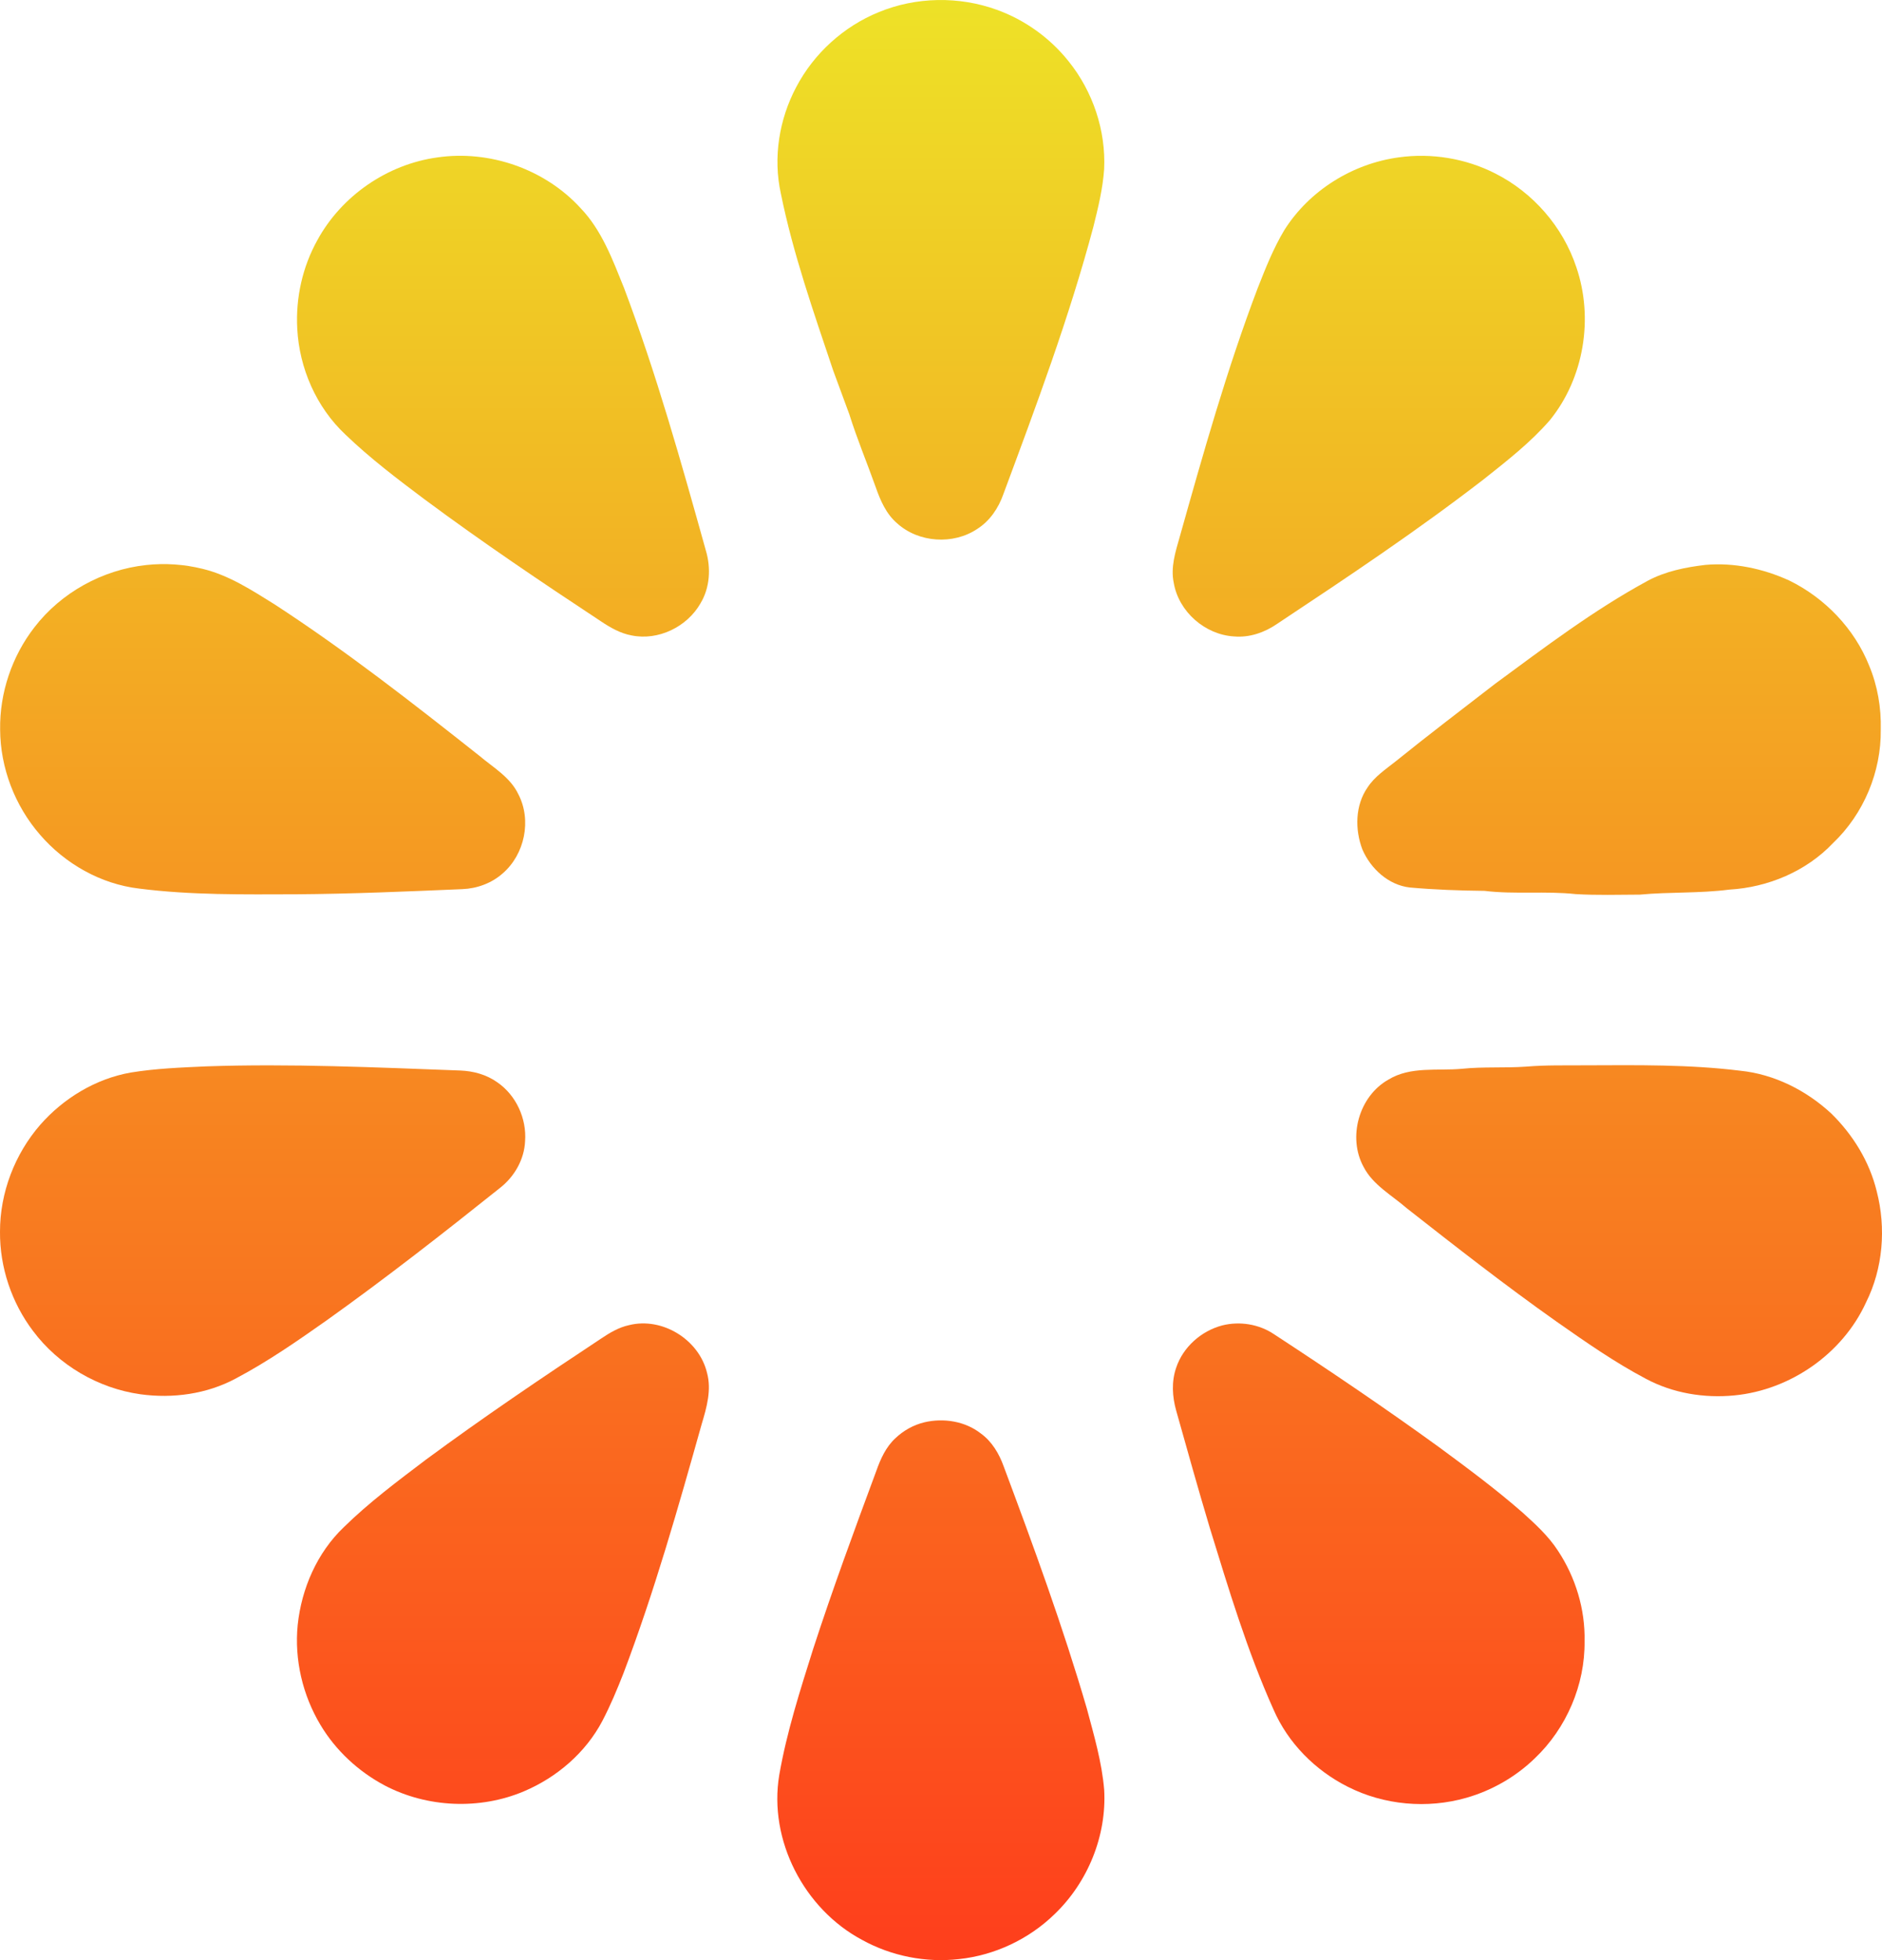 <svg width="72" height="75" viewBox="0 0 72 75" fill="none" xmlns="http://www.w3.org/2000/svg">
<path d="M38.137 0.375C36.689 -0.152 35.044 -0.124 33.619 0.465C32.273 1.012 31.135 2.047 30.461 3.333C29.807 4.567 29.571 6.03 29.872 7.4C30.341 9.713 31.127 11.943 31.875 14.176L32.493 15.853C32.787 16.791 33.167 17.699 33.497 18.625C33.676 19.139 33.899 19.663 34.322 20.024C35.146 20.769 36.472 20.854 37.391 20.236C37.87 19.93 38.201 19.438 38.386 18.907C39.64 15.532 40.905 12.151 41.832 8.668C42.011 7.947 42.19 7.22 42.241 6.477C42.313 4.993 41.809 3.495 40.877 2.34C40.167 1.45 39.207 0.761 38.137 0.375Z" fill="url(#paint0_linear_661_31)"/>
<path d="M53.521 6.02C54.774 5.847 56.077 6.063 57.203 6.637C58.651 7.367 59.793 8.679 60.304 10.218C60.974 12.173 60.601 14.46 59.297 16.073C58.556 16.929 57.656 17.629 56.773 18.331C54.224 20.301 51.544 22.09 48.86 23.87C48.382 24.201 47.801 24.403 47.214 24.352C46.099 24.288 45.091 23.403 44.904 22.299C44.779 21.707 44.969 21.117 45.13 20.552C46.033 17.345 46.936 14.131 48.12 11.014C48.417 10.26 48.717 9.501 49.135 8.804C50.09 7.288 51.749 6.257 53.521 6.02Z" fill="url(#paint1_linear_661_31)"/>
<path d="M16.727 6.024C18.728 5.731 20.848 6.47 22.213 7.965C23.026 8.814 23.437 9.939 23.87 11.008C25.111 14.297 26.061 17.685 27.005 21.068C27.203 21.732 27.162 22.481 26.801 23.082C26.289 23.984 25.19 24.521 24.166 24.314C23.731 24.236 23.345 24.011 22.983 23.769C20.707 22.268 18.446 20.742 16.256 19.117C15.209 18.331 14.161 17.538 13.216 16.629C12.102 15.585 11.449 14.088 11.372 12.57C11.309 11.399 11.572 10.21 12.144 9.185C13.068 7.493 14.817 6.287 16.727 6.024Z" fill="url(#paint2_linear_661_31)"/>
<path d="M5.593 21.62C6.312 21.542 7.046 21.591 7.749 21.765C8.759 22.008 9.639 22.587 10.51 23.128C13.23 24.899 15.79 26.902 18.335 28.915C18.867 29.366 19.518 29.734 19.829 30.387C20.348 31.381 20.075 32.692 19.23 33.42C18.808 33.795 18.25 33.998 17.689 34.021C15.571 34.111 13.451 34.203 11.331 34.218C9.325 34.223 7.311 34.254 5.317 33.999C3.853 33.826 2.489 33.05 1.531 31.939C0.569 30.832 0.012 29.381 0.005 27.914C-0.016 26.512 0.457 25.11 1.316 24.003C2.34 22.671 3.925 21.799 5.593 21.62Z" fill="url(#paint3_linear_661_31)"/>
<path d="M65.242 21.615C66.336 21.518 67.451 21.756 68.447 22.21C69.817 22.88 70.947 24.056 71.512 25.478C71.832 26.248 71.973 27.083 71.953 27.914C71.973 29.532 71.3 31.142 70.127 32.258C69.101 33.34 67.638 33.954 66.157 34.039C65.02 34.187 63.873 34.124 62.734 34.231C61.916 34.234 61.097 34.26 60.282 34.211C59.122 34.086 57.953 34.228 56.793 34.087C55.84 34.077 54.887 34.043 53.936 33.958C53.118 33.866 52.439 33.239 52.121 32.503C51.831 31.741 51.842 30.81 52.322 30.125C52.592 29.712 53.011 29.437 53.39 29.135C54.64 28.127 55.918 27.154 57.188 26.172C59.085 24.777 60.968 23.344 63.043 22.219C63.72 21.857 64.485 21.704 65.242 21.615Z" fill="url(#paint4_linear_661_31)"/>
<path d="M58.388 40.812C59.146 40.748 59.908 40.768 60.668 40.762C62.639 40.755 64.619 40.726 66.579 40.969C67.88 41.102 69.106 41.722 70.059 42.606C70.889 43.418 71.523 44.449 71.798 45.582C72.162 46.989 72.04 48.536 71.386 49.841C70.49 51.799 68.492 53.185 66.354 53.392C65.197 53.505 63.998 53.309 62.969 52.757C61.767 52.124 60.652 51.341 59.541 50.563C57.585 49.181 55.698 47.705 53.814 46.227C53.243 45.728 52.53 45.347 52.168 44.651C51.548 43.518 51.989 41.944 53.117 41.309C53.964 40.792 54.99 40.981 55.928 40.895C56.746 40.81 57.569 40.87 58.388 40.812Z" fill="url(#paint5_linear_661_31)"/>
<path d="M7.894 40.802C11.133 40.692 14.373 40.841 17.61 40.961C18.111 40.981 18.615 41.118 19.027 41.413C19.747 41.909 20.153 42.802 20.088 43.669C20.056 44.368 19.679 45.021 19.134 45.449C16.959 47.187 14.765 48.903 12.498 50.52C11.374 51.312 10.242 52.099 9.025 52.743C7.916 53.341 6.609 53.52 5.368 53.348C3.752 53.12 2.239 52.232 1.262 50.925C0.443 49.842 -0.01 48.488 0 47.13C-0.002 45.639 0.563 44.161 1.54 43.037C2.433 42.02 3.66 41.275 5.001 41.039C5.957 40.882 6.927 40.846 7.894 40.802Z" fill="url(#paint6_linear_661_31)"/>
<path d="M24.065 50.704C25.337 50.385 26.74 51.256 27.047 52.522C27.227 53.177 27.038 53.849 26.848 54.478C25.946 57.688 25.035 60.901 23.853 64.022C23.61 64.642 23.353 65.258 23.044 65.849C22.404 67.064 21.305 68.006 20.047 68.54C18.354 69.257 16.345 69.17 14.718 68.317C13.711 67.782 12.843 66.979 12.259 65.999C11.576 64.859 11.258 63.498 11.389 62.175C11.536 60.781 12.131 59.41 13.153 58.435C14.117 57.489 15.201 56.68 16.274 55.866C18.468 54.245 20.728 52.717 23.003 51.213C23.33 50.994 23.676 50.787 24.065 50.704Z" fill="url(#paint7_linear_661_31)"/>
<path d="M46.756 50.715C47.427 50.546 48.163 50.663 48.739 51.05C50.875 52.447 52.991 53.877 55.058 55.376C56.144 56.177 57.231 56.983 58.249 57.874C58.74 58.318 59.237 58.772 59.601 59.332C60.276 60.352 60.648 61.573 60.621 62.798C60.641 64.47 59.927 66.129 58.717 67.279C57.986 67.988 57.077 68.509 56.099 68.789C54.604 69.218 52.947 69.07 51.559 68.365C50.318 67.74 49.278 66.696 48.723 65.416C47.714 63.171 47.006 60.806 46.283 58.459C45.835 56.967 45.418 55.467 44.996 53.968C44.847 53.435 44.814 52.859 44.998 52.33C45.262 51.54 45.956 50.927 46.756 50.715Z" fill="url(#paint8_linear_661_31)"/>
<path d="M35.369 54.42C36.102 54.25 36.92 54.378 37.521 54.847C37.948 55.155 38.224 55.621 38.399 56.11C39.543 59.172 40.667 62.245 41.582 65.384C41.854 66.404 42.155 67.428 42.243 68.483C42.343 70.246 41.614 72.025 40.342 73.244C39.361 74.198 38.056 74.815 36.694 74.96C35.418 75.107 34.101 74.846 32.978 74.224C30.762 73.042 29.395 70.408 29.812 67.917C30.097 66.276 30.608 64.685 31.107 63.1C31.853 60.806 32.687 58.543 33.525 56.282C33.686 55.826 33.891 55.367 34.253 55.033C34.563 54.736 34.951 54.52 35.369 54.42Z" fill="url(#paint9_linear_661_31)"/>
<defs>
<linearGradient id="paint0_linear_661_31" x1="35.192" y1="-1.541" x2="35.192" y2="73.953" gradientUnits="userSpaceOnUse">
<stop stop-color="#EDE527"/>
<stop offset="1" stop-color="#FE401C"/>
</linearGradient>
<linearGradient id="paint1_linear_661_31" x1="35.192" y1="-1.541" x2="35.192" y2="73.953" gradientUnits="userSpaceOnUse">
<stop stop-color="#EDE527"/>
<stop offset="1" stop-color="#FE401C"/>
</linearGradient>
<linearGradient id="paint2_linear_661_31" x1="35.192" y1="-1.541" x2="35.192" y2="73.953" gradientUnits="userSpaceOnUse">
<stop stop-color="#EDE527"/>
<stop offset="1" stop-color="#FE401C"/>
</linearGradient>
<linearGradient id="paint3_linear_661_31" x1="35.192" y1="-1.541" x2="35.192" y2="73.953" gradientUnits="userSpaceOnUse">
<stop stop-color="#EDE527"/>
<stop offset="1" stop-color="#FE401C"/>
</linearGradient>
<linearGradient id="paint4_linear_661_31" x1="35.192" y1="-1.541" x2="35.192" y2="73.953" gradientUnits="userSpaceOnUse">
<stop stop-color="#EDE527"/>
<stop offset="1" stop-color="#FE401C"/>
</linearGradient>
<linearGradient id="paint5_linear_661_31" x1="35.192" y1="-1.541" x2="35.192" y2="73.953" gradientUnits="userSpaceOnUse">
<stop stop-color="#EDE527"/>
<stop offset="1" stop-color="#FE401C"/>
</linearGradient>
<linearGradient id="paint6_linear_661_31" x1="35.192" y1="-1.541" x2="35.192" y2="73.953" gradientUnits="userSpaceOnUse">
<stop stop-color="#EDE527"/>
<stop offset="1" stop-color="#FE401C"/>
</linearGradient>
<linearGradient id="paint7_linear_661_31" x1="35.192" y1="-1.541" x2="35.192" y2="73.953" gradientUnits="userSpaceOnUse">
<stop stop-color="#EDE527"/>
<stop offset="1" stop-color="#FE401C"/>
</linearGradient>
<linearGradient id="paint8_linear_661_31" x1="35.192" y1="-1.541" x2="35.192" y2="73.953" gradientUnits="userSpaceOnUse">
<stop stop-color="#EDE527"/>
<stop offset="1" stop-color="#FE401C"/>
</linearGradient>
<linearGradient id="paint9_linear_661_31" x1="35.192" y1="-1.541" x2="35.192" y2="73.953" gradientUnits="userSpaceOnUse">
<stop stop-color="#EDE527"/>
<stop offset="1" stop-color="#FE401C"/>
</linearGradient>
</defs>
</svg>

